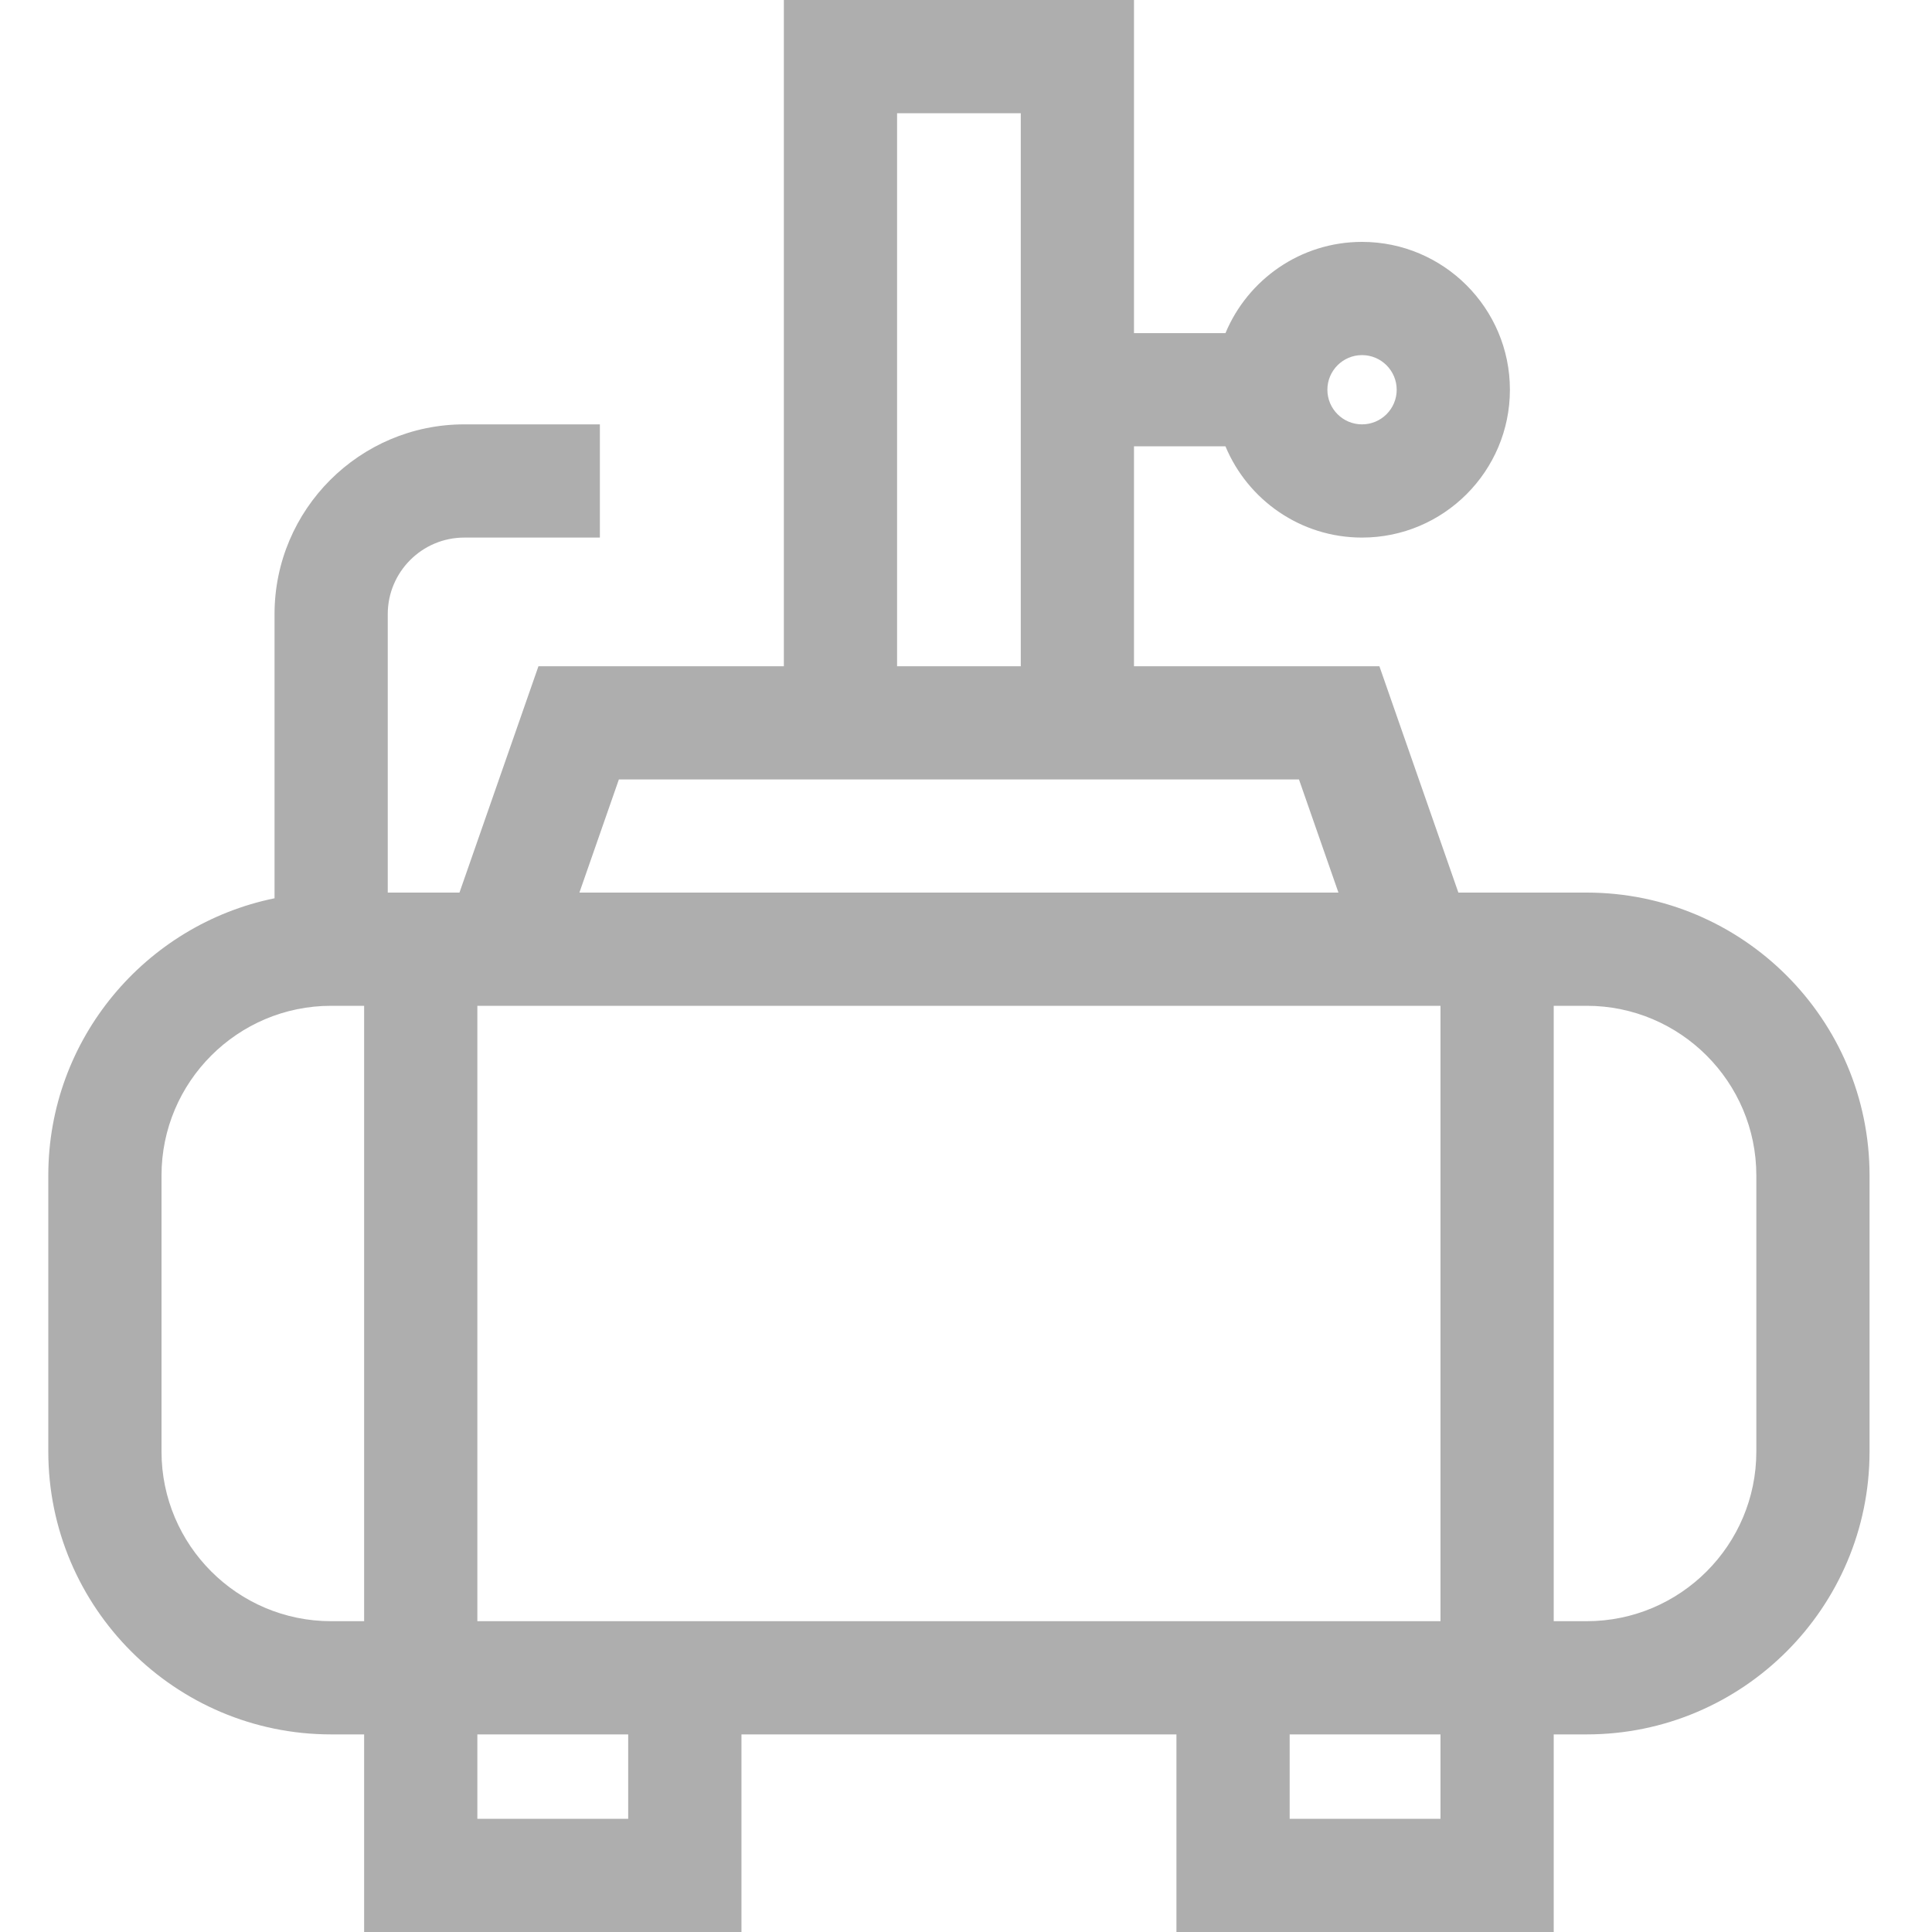 <svg width="40" height="40" viewBox="0 0 40 40" fill="none" xmlns="http://www.w3.org/2000/svg">
<path d="M32.851 18.48H30.194L28.559 13.794H23.478V9.241H25.372C25.833 10.349 26.926 11.13 28.199 11.13C29.887 11.13 31.261 9.757 31.261 8.069C31.261 6.381 29.887 5.008 28.199 5.008C26.926 5.008 25.833 5.789 25.372 6.897H23.478V0H16.229V13.794H11.148L9.513 18.48H8.028V12.715C8.028 11.841 8.739 11.13 9.612 11.13H12.42V8.786H9.612C7.446 8.786 5.684 10.549 5.684 12.715V18.598C3.015 19.143 1 21.508 1 24.336V30.053C1 33.282 3.627 35.909 6.856 35.909H7.539V40H15.351V35.909H24.357V40H32.168V35.909H32.851C36.08 35.909 38.707 33.282 38.707 30.053V24.336C38.707 21.107 36.08 18.48 32.851 18.48ZM28.199 7.352C28.595 7.352 28.917 7.674 28.917 8.069C28.917 8.465 28.595 8.786 28.199 8.786C27.804 8.786 27.482 8.465 27.482 8.069C27.482 7.674 27.804 7.352 28.199 7.352ZM9.883 33.565V20.824H29.824V33.565H9.883ZM18.573 2.344H21.134V13.794H18.573V2.344ZM12.813 16.138H26.894L27.711 18.48H11.996L12.813 16.138ZM3.344 30.053V24.336C3.344 22.4 4.919 20.824 6.856 20.824H7.539V33.565H6.856C4.919 33.565 3.344 31.99 3.344 30.053ZM13.006 37.656H9.883V35.909H13.006V37.656ZM29.824 37.656H26.701V35.909H29.824V37.656ZM36.363 30.053C36.363 31.99 34.788 33.565 32.851 33.565H32.168V20.824H32.851C34.788 20.824 36.363 22.4 36.363 24.336V30.053Z" fill="#AEAEAE"/>
</svg>
